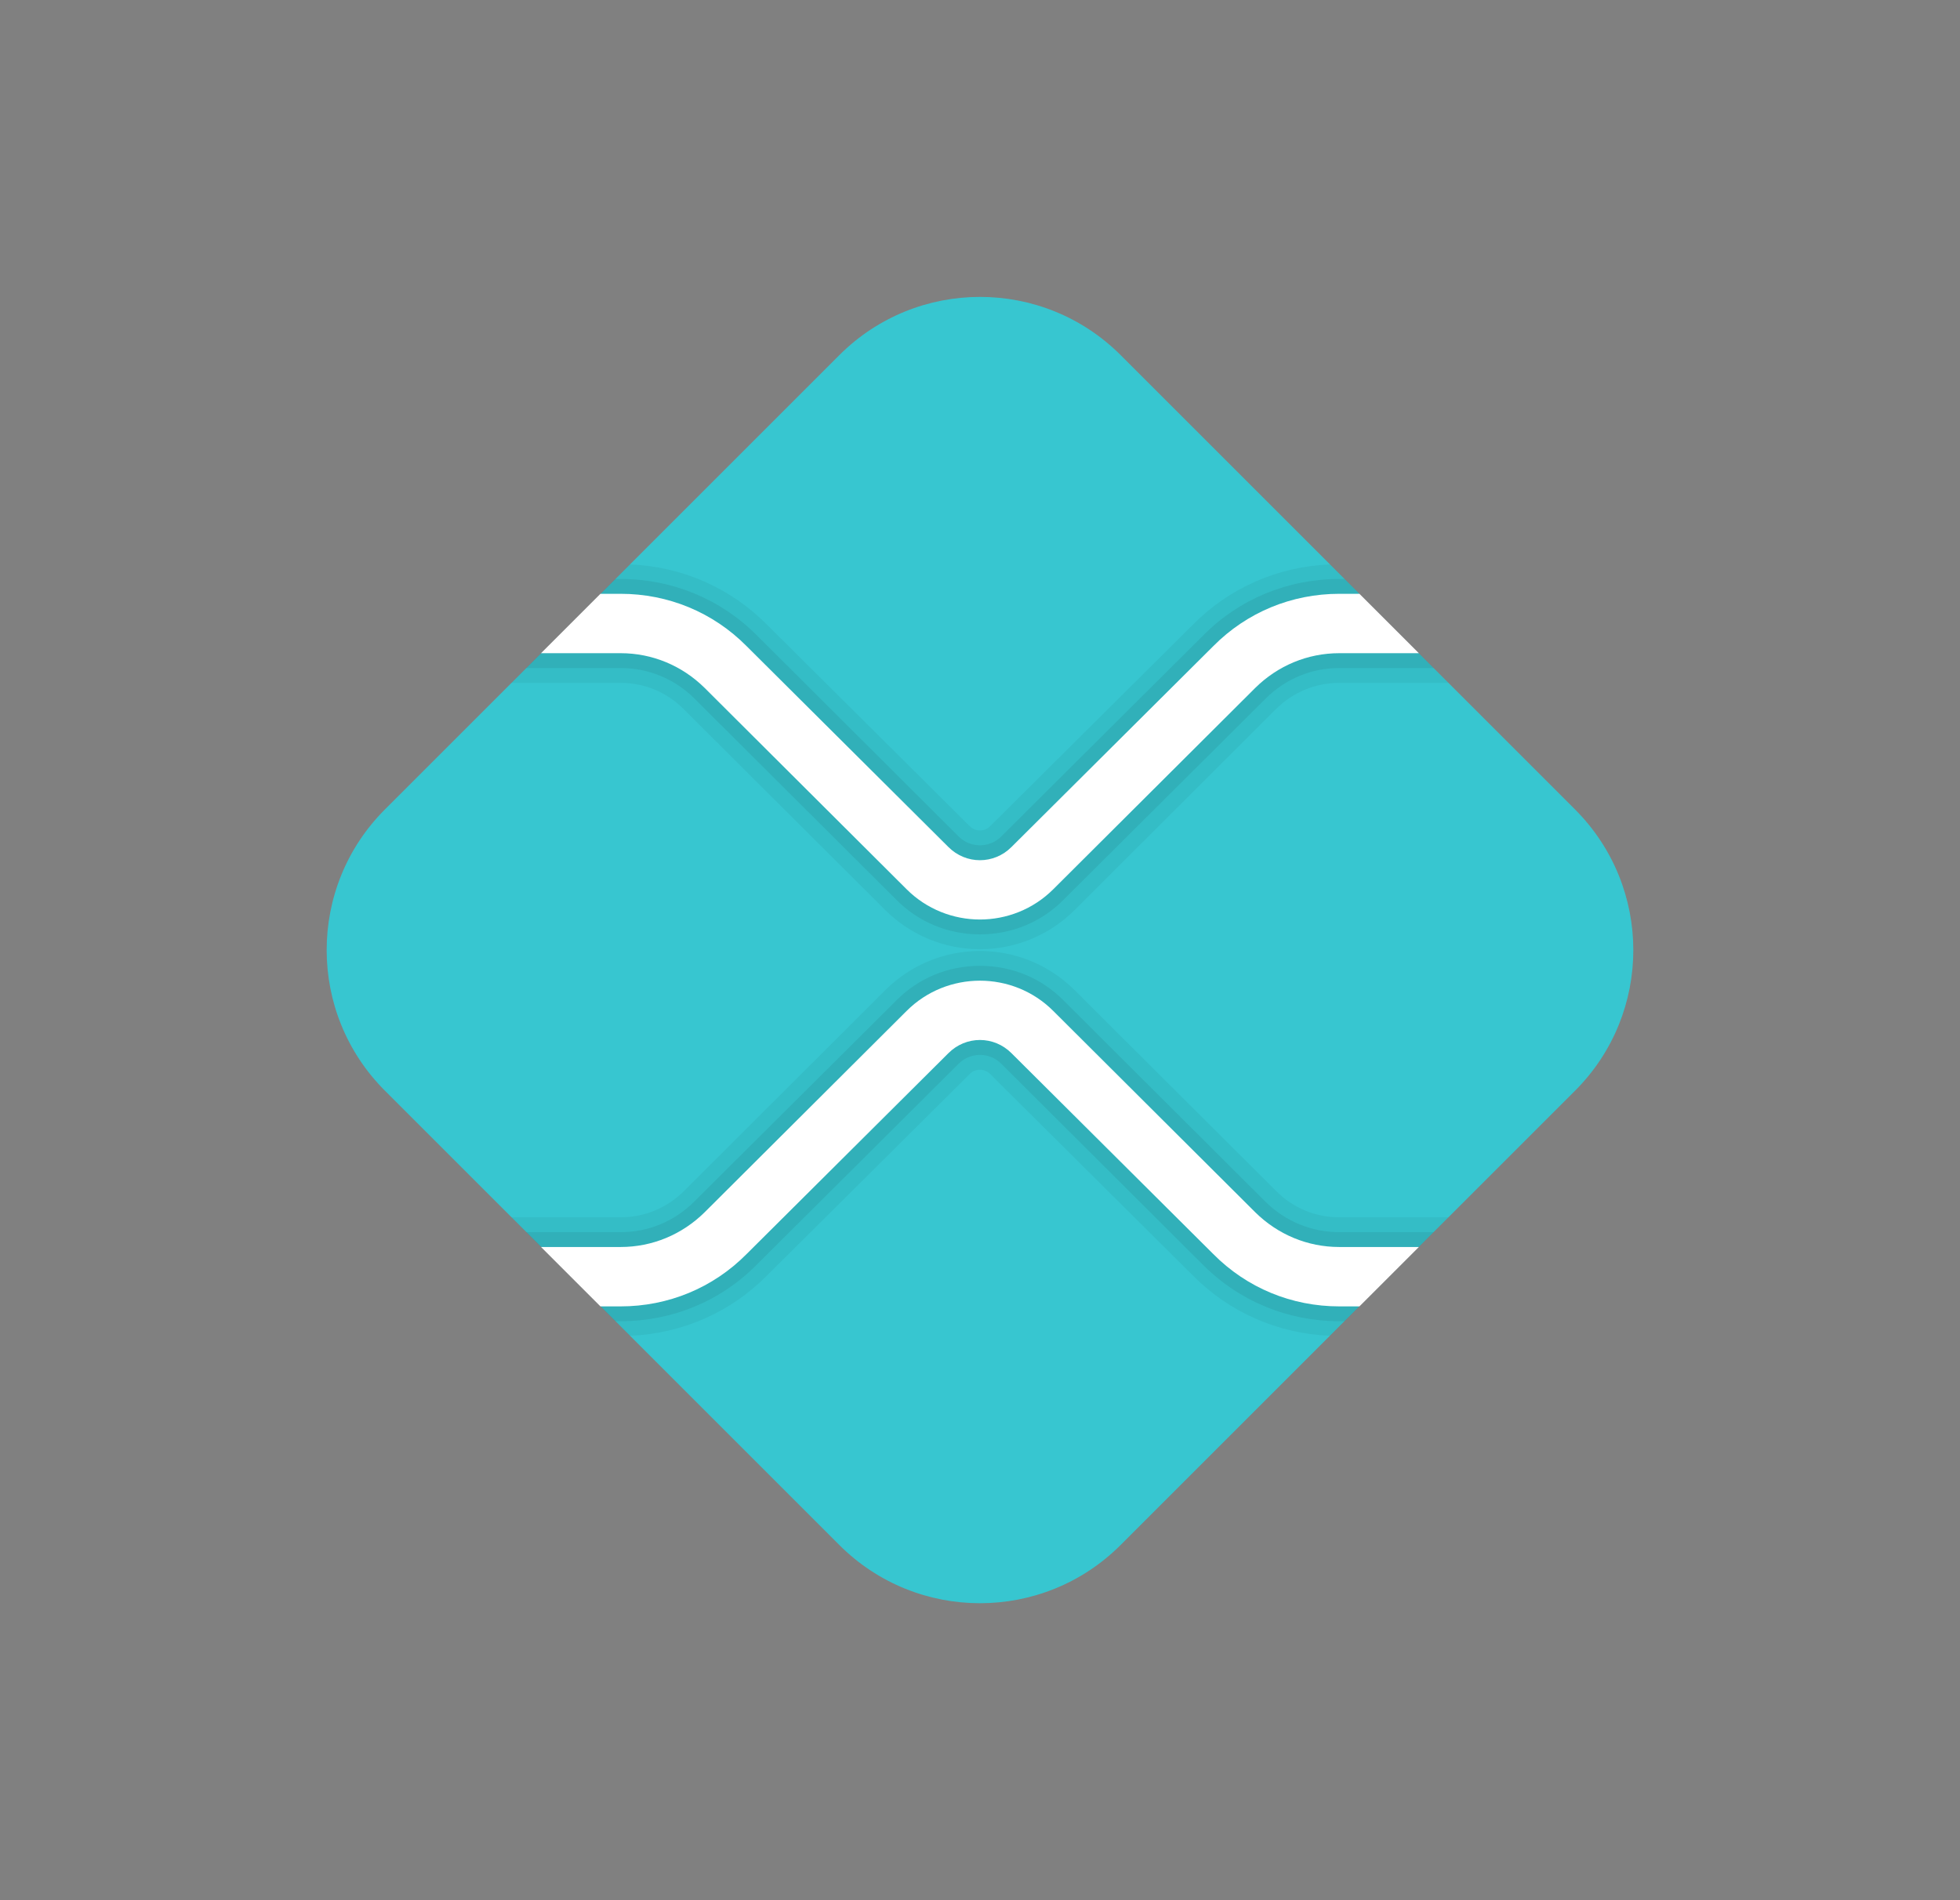 <svg width="33" height="32" viewBox="0 0 33 32" fill="none" xmlns="http://www.w3.org/2000/svg">
<rect x="0" y="0" width="33" height="32" fill="#808080" stroke="none"/>
<path d="M14.131 26.018L10.111 21.998L10 21.5L9.111 20.998L6.481 18.368C5.173 17.06 5.173 14.939 6.481 13.631L9.111 11.001L10 10.5L10.111 10.001L14.131 5.981C15.44 4.673 17.561 4.673 18.869 5.981L22.889 10.001L23 10.5L23.888 11.001L26.518 13.631C27.827 14.94 27.827 17.061 26.518 18.369L23.888 20.999L23 21.5L22.888 21.998L18.868 26.018C17.56 27.326 15.439 27.326 14.131 26.018Z" fill="#37C6D0"/>
<path opacity="0.05" d="M22.394 9.505C21.514 9.54 20.694 9.9 20.079 10.525L16.674 13.91C16.629 13.96 16.564 13.985 16.499 13.985C16.434 13.985 16.374 13.96 16.324 13.91L12.924 10.53C12.304 9.9 11.484 9.54 10.604 9.505L8.609 11.5H10.449C10.849 11.5 11.224 11.655 11.509 11.94L14.909 15.33C15.334 15.75 15.899 15.985 16.499 15.985C17.099 15.985 17.664 15.75 18.089 15.33L21.484 11.94C21.774 11.655 22.149 11.5 22.549 11.5H24.389L22.394 9.505ZM22.549 20.5C22.149 20.5 21.774 20.345 21.489 20.06L18.089 16.67C17.664 16.25 17.099 16.015 16.499 16.015C15.899 16.015 15.334 16.25 14.909 16.67L11.514 20.06C11.224 20.345 10.849 20.5 10.449 20.5H8.609L10.604 22.495C11.484 22.46 12.304 22.1 12.919 21.475L16.324 18.09C16.369 18.04 16.434 18.015 16.499 18.015C16.564 18.015 16.624 18.04 16.674 18.09L20.074 21.47C20.694 22.1 21.514 22.46 22.394 22.495L24.389 20.5H22.549Z" fill="black"/>
<path opacity="0.07" d="M22.639 9.75H22.549C21.679 9.75 20.859 10.09 20.254 10.705L16.854 14.09C16.759 14.185 16.629 14.235 16.499 14.235C16.369 14.235 16.239 14.185 16.144 14.09L12.749 10.705C12.139 10.09 11.319 9.75 10.449 9.75H10.359L8.859 11.25H10.449C10.914 11.25 11.354 11.43 11.689 11.76L15.089 15.15C15.464 15.53 15.964 15.735 16.499 15.735C17.034 15.735 17.534 15.53 17.909 15.15L21.309 11.765C21.644 11.43 22.084 11.25 22.549 11.25H24.139L22.639 9.75ZM22.549 20.75C22.084 20.75 21.644 20.57 21.309 20.24L17.909 16.85C17.534 16.47 17.034 16.265 16.499 16.265C15.964 16.265 15.464 16.47 15.089 16.85L11.689 20.235C11.354 20.57 10.914 20.75 10.449 20.75H8.859L10.359 22.25H10.449C11.319 22.25 12.139 21.91 12.744 21.295L16.144 17.91C16.239 17.815 16.369 17.765 16.499 17.765C16.629 17.765 16.759 17.815 16.854 17.91L20.249 21.295C20.859 21.91 21.679 22.25 22.549 22.25H22.639L24.139 20.75H22.549Z" fill="black"/>
<path d="M23.889 11H22.549C22.014 11 21.514 11.21 21.134 11.585L17.734 14.975C17.394 15.315 16.944 15.485 16.499 15.485C16.054 15.485 15.604 15.315 15.264 14.975L11.864 11.585C11.484 11.21 10.984 11 10.449 11H9.109L10.109 10H10.449C11.249 10 12.004 10.31 12.569 10.88L15.969 14.265C16.264 14.56 16.734 14.56 17.029 14.265L20.429 10.88C20.994 10.31 21.749 10 22.549 10H22.889L23.889 11ZM22.549 21C22.014 21 21.514 20.79 21.134 20.415L17.734 17.025C17.054 16.345 15.944 16.345 15.264 17.025L11.864 20.415C11.484 20.79 10.984 21 10.449 21H9.109L10.109 22H10.449C11.249 22 12.004 21.69 12.569 21.12L15.969 17.735C16.264 17.44 16.734 17.44 17.029 17.735L20.429 21.12C20.994 21.69 21.749 22 22.549 22H22.889L23.889 21H22.549Z" fill="white"/>
</svg>
